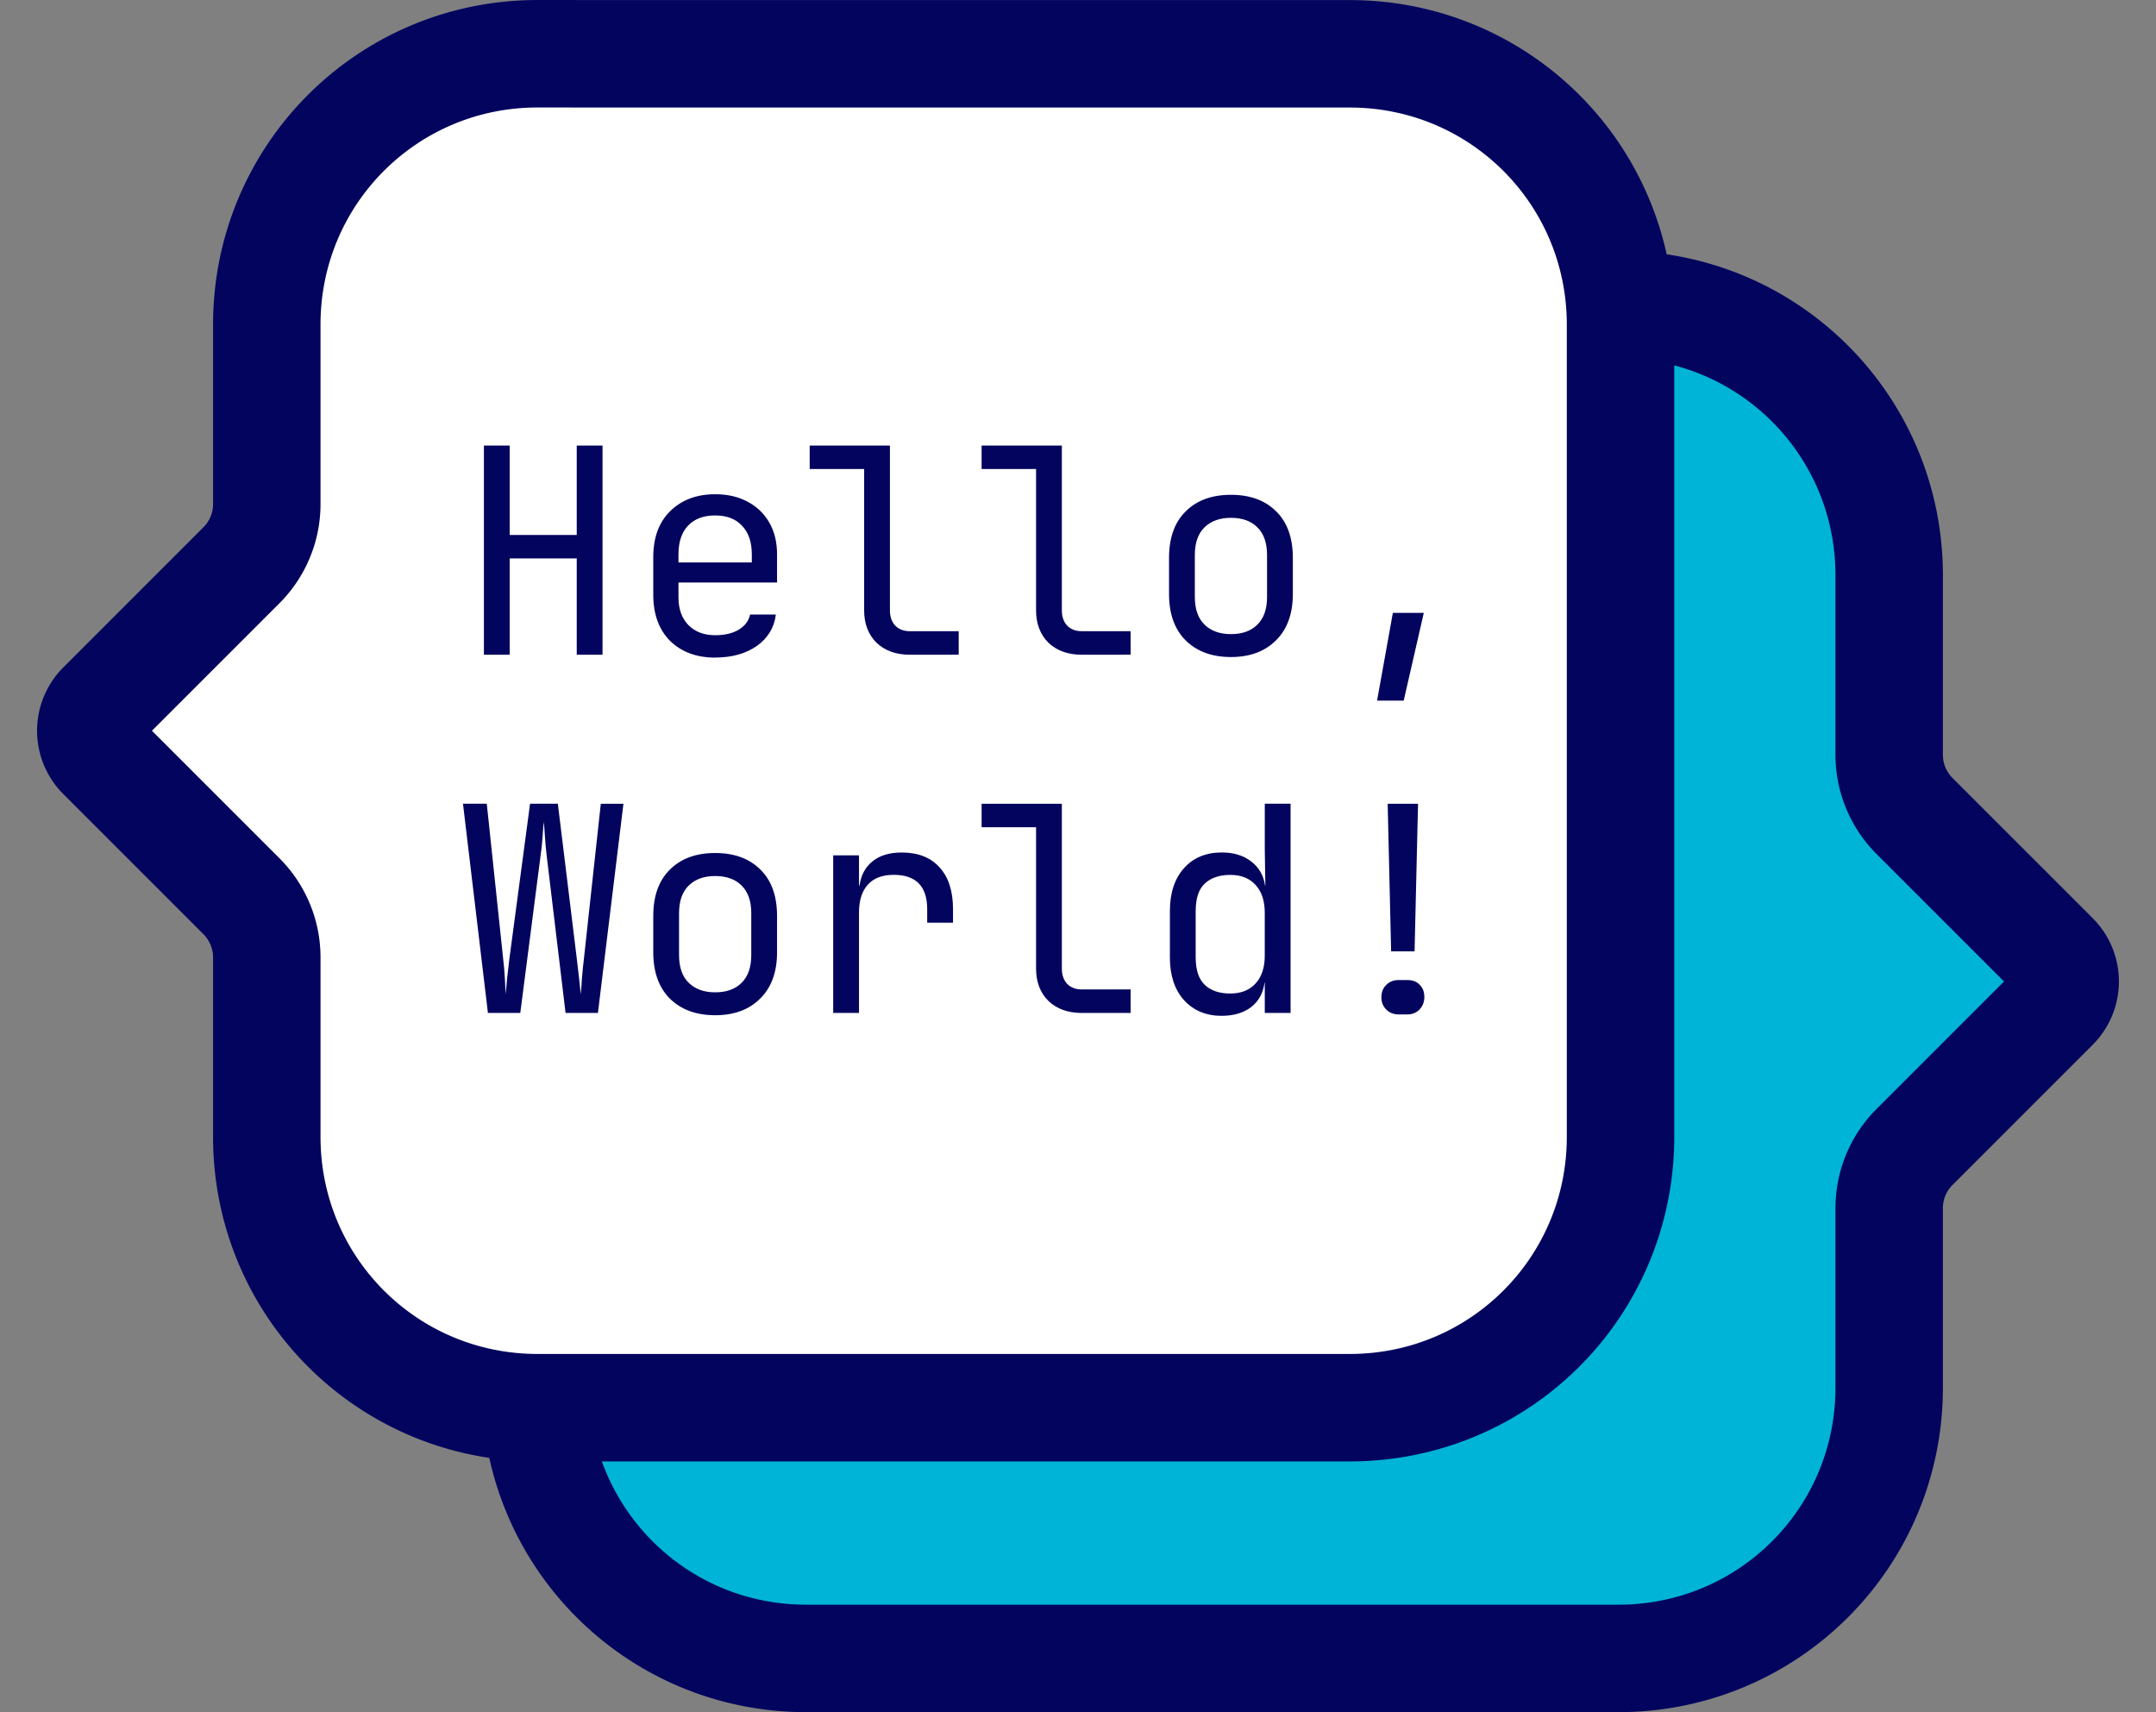 <?xml version="1.0" encoding="UTF-8" standalone="no"?>
<!-- Created with Inkscape (http://www.inkscape.org/) -->

<svg
   width="63.704mm"
   height="50.583mm"
   viewBox="0 0 63.704 50.583"
   version="1.1"
   id="svg1"
   sodipodi:docname="hero.svg"
   inkscape:version="1.3.2 (091e20ef0f, 2023-11-25)"
   xmlns:inkscape="http://www.inkscape.org/namespaces/inkscape"
   xmlns:sodipodi="http://sodipodi.sourceforge.net/DTD/sodipodi-0.dtd"
   xmlns="http://www.w3.org/2000/svg"
   xmlns:svg="http://www.w3.org/2000/svg">
  <rect x="0" y="0" width="63.704" height="50.583" fill="#808080" stroke="none"/>
  <sodipodi:namedview
     id="namedview1"
     pagecolor="#dbe0f4"
     bordercolor="#000000"
     borderopacity="0.25"
     inkscape:showpageshadow="2"
     inkscape:pageopacity="0.0"
     inkscape:pagecheckerboard="0"
     inkscape:deskcolor="#d1d1d1"
     inkscape:document-units="mm"
     inkscape:export-bgcolor="#ffffff00"
     inkscape:zoom="0.85143032"
     inkscape:cx="-2.9362356"
     inkscape:cy="289.51283"
     inkscape:window-width="1850"
     inkscape:window-height="1011"
     inkscape:window-x="0"
     inkscape:window-y="0"
     inkscape:window-maximized="1"
     inkscape:current-layer="layer1" />
  <defs
     id="defs1">
    <inkscape:path-effect
       effect="fillet_chamfer"
       id="path-effect9"
       is_visible="true"
       lpeversion="1"
       nodesatellites_param="F,0,0,1,0,0,0,1 @ F,0,0,1,0,0,0,1 @ F,0,1,1,0,1.058,0,1 @ F,0,1,1,0,1.058,0,1 @ F,0,1,1,0,1.058,0,1 @ F,0,0,1,0,0,0,1 @ F,0,0,1,0,0,0,1 @ F,0,0,1,0,0,0,1 @ F,0,0,1,0,0,0,1 @ F,0,0,1,0,0,0,1 @ F,0,0,1,0,0,0,1 @ F,0,0,1,0,0,0,1 @ F,0,0,1,0,0,0,1 @ F,0,0,1,0,0,0,1 @ F,0,0,1,0,0,0,1 @ F,0,0,1,0,0,0,1 @ F,0,0,1,0,0,0,1"
       radius="4"
       unit="px"
       method="auto"
       mode="F"
       chamfer_steps="1"
       flexible="false"
       use_knot_distance="true"
       apply_no_radius="true"
       apply_with_radius="true"
       only_selected="true"
       hide_knots="false" />
  </defs>
  <g
     inkscape:label="Layer 1"
     inkscape:groupmode="layer"
     id="layer1"
     transform="translate(-26.073,-72.108)">
    <path
       d="m 73.893,81.104 c 4.432,0 8,3.568 8,8 l 0,5.304 a 2.555,2.555 67.5 0 0 0.748,1.807 l 4.142,4.142 a 1.058,1.058 90 0 1 0,1.497 l -4.142,4.142 a 2.555,2.555 112.5 0 0 -0.748,1.807 v 5.303 c 0,4.432 -3.568,8 -8,8 h -6.361 -16.568 -1.07 c -4.432,0 -8,-3.568 -8,-8 v -1.07 -21.86 -1.07 c 0,-4.432 3.568,-8 8,-8 h 1.069 16.57 z"
       style="fill:#00b4d8;fill-opacity:1;stroke:#03045e;stroke-width:3.175;stroke-linejoin:round;stroke-dasharray:none;stroke-opacity:1;paint-order:markers stroke fill"
       id="path4"
       inkscape:path-effect="#path-effect9"
       inkscape:original-d="m 73.893169,81.104099 c 4.43196,0 8.00003,3.567552 8.00003,7.999512 v 6.36188 l 5.63841,5.638429 -5.63841,5.63844 v 6.36138 c 0,4.43197 -3.56806,8.00003 -8.00003,8.00003 h -6.36137 -16.568496 -1.069702 c -4.431978,0 -8.000029,-3.56805 -8.000029,-8.00003 v -1.0697 -21.860209 -1.07022 c 0,-4.43199 3.568042,-7.999512 8.000029,-7.999512 h 1.069185 16.569533 z" />
    <path
       d="m 41.956,73.696 c -4.432,0 -8,3.568 -8,8 v 5.304 a 2.555,2.555 112.5 0 1 -0.748,1.807 l -4.142,4.142 a 1.058,1.058 90 0 0 0,1.497 l 4.142,4.142 a 2.555,2.555 67.5 0 1 0.748,1.807 v 5.303 c 0,4.432 3.568,8 8,8 h 6.361 16.568 1.07 c 4.432,0 8,-3.568 8,-8 v -1.07 -21.86 -1.07 c 0,-4.432 -3.568,-8 -8,-8 H 64.886 48.317 Z"
       style="fill:#ffffff;stroke:#03045e;stroke-width:3.175;stroke-linejoin:round;stroke-dasharray:none;stroke-opacity:1;paint-order:markers stroke fill"
       id="path6" />
    <g
       id="text2"
       style="font-size:8.467px;font-family:'JetBrains Mono';-inkscape-font-specification:'JetBrains Mono, Normal';fill:#03045e;stroke-width:0.646"
       aria-label="Hello,&#10;World!">
      <path
         d="m 40.371,91.452 v -6.181 h 0.762 v 2.642 H 43.114 v -2.642 h 0.762 v 6.181 h -0.762 v -2.845 h -1.981 v 2.845 z m 6.833,0.085 q -0.821,0 -1.329,-0.491 -0.5,-0.5 -0.5,-1.372 v -1.101 q 0,-0.872 0.5,-1.363 0.508,-0.5 1.329,-0.5 0.55,0 0.957,0.22 0.415,0.22 0.643,0.618 0.229,0.398 0.229,0.94 v 0.83 h -2.913 v 0.44 q 0,0.516 0.296,0.821 0.296,0.296 0.787,0.296 0.423,0 0.694,-0.161 0.279,-0.169 0.339,-0.449 h 0.762 q -0.076,0.584 -0.567,0.931 -0.491,0.339 -1.228,0.339 z M 46.12,88.726 h 2.167 v -0.237 q 0,-0.55 -0.288,-0.847 -0.279,-0.305 -0.796,-0.305 -0.516,0 -0.804,0.305 -0.279,0.296 -0.279,0.847 z m 6.841,2.726 q -0.618,0 -0.991,-0.356 -0.364,-0.364 -0.364,-0.957 v -4.174 h -1.609 v -0.694 h 2.371 v 4.868 q 0,0.288 0.161,0.457 0.161,0.161 0.432,0.161 h 1.439 v 0.694 z m 5.08,0 q -0.618,0 -0.991,-0.356 -0.364,-0.364 -0.364,-0.957 v -4.174 h -1.609 v -0.694 h 2.371 v 4.868 q 0,0.288 0.161,0.457 0.161,0.161 0.432,0.161 h 1.439 v 0.694 z m 4.403,0.068 q -0.838,0 -1.338,-0.491 -0.491,-0.491 -0.491,-1.372 v -1.067 q 0,-0.889 0.491,-1.372 0.491,-0.491 1.338,-0.491 0.847,0 1.338,0.491 0.491,0.483 0.491,1.372 v 1.067 q 0,0.881 -0.5,1.372 -0.491,0.491 -1.329,0.491 z m 0,-0.677 q 0.5,0 0.779,-0.279 0.288,-0.279 0.288,-0.821 v -1.236 q 0,-0.542 -0.288,-0.821 -0.279,-0.279 -0.779,-0.279 -0.491,0 -0.779,0.279 -0.288,0.279 -0.288,0.821 v 1.236 q 0,0.542 0.288,0.821 0.288,0.279 0.779,0.279 z m 4.318,1.964 0.466,-2.591 h 0.914 l -0.593,2.591 z"
         id="path1" />
      <path
         d="m 40.49,102.035 -0.737,-6.181 h 0.703 l 0.483,4.572 q 0.034,0.279 0.051,0.584 0.017,0.296 0.025,0.474 0.017,-0.178 0.042,-0.474 0.034,-0.305 0.068,-0.584 l 0.61,-4.572 h 0.821 l 0.559,4.572 q 0.034,0.279 0.068,0.584 0.034,0.296 0.051,0.474 0.017,-0.178 0.034,-0.474 0.025,-0.305 0.059,-0.584 L 43.825,95.855 h 0.669 l -0.754,6.181 H 42.784 l -0.559,-4.657 q -0.034,-0.288 -0.051,-0.559 -0.017,-0.279 -0.034,-0.432 -0.017,0.152 -0.034,0.432 -0.017,0.271 -0.059,0.559 l -0.601,4.657 z m 6.714,0.068 q -0.838,0 -1.338,-0.491 -0.491,-0.491 -0.491,-1.372 v -1.067 q 0,-0.889 0.491,-1.372 0.491,-0.491 1.338,-0.491 0.847,0 1.338,0.491 0.491,0.483 0.491,1.372 v 1.067 q 0,0.881 -0.5,1.372 -0.491,0.491 -1.329,0.491 z m 0,-0.677 q 0.5,0 0.779,-0.279 0.288,-0.279 0.288,-0.821 v -1.236 q 0,-0.542 -0.288,-0.821 -0.279,-0.279 -0.779,-0.279 -0.491,0 -0.779,0.279 -0.288,0.279 -0.288,0.821 v 1.236 q 0,0.542 0.288,0.821 0.288,0.279 0.779,0.279 z m 3.488,0.61 v -4.657 h 0.762 v 0.889 h 0.017 q 0.059,-0.449 0.381,-0.711 0.322,-0.262 0.864,-0.262 0.728,0 1.118,0.44 0.398,0.432 0.398,1.236 v 0.398 H 53.469 v -0.398 q 0,-1.016 -0.991,-1.016 -0.5,0 -0.762,0.288 -0.262,0.288 -0.262,0.83 v 2.963 z m 7.349,0 q -0.618,0 -0.991,-0.356 -0.364,-0.364 -0.364,-0.957 V 96.549 h -1.609 v -0.694 h 2.371 v 4.868 q 0,0.288 0.161,0.457 0.161,0.161 0.432,0.161 h 1.439 v 0.694 z m 4.132,0.085 q -0.694,0 -1.118,-0.466 -0.415,-0.466 -0.415,-1.262 v -1.363 q 0,-0.804 0.415,-1.27 0.415,-0.466 1.118,-0.466 0.525,0 0.864,0.262 0.347,0.262 0.415,0.711 h 0.009 l -0.017,-1.058 v -1.355 h 0.762 v 6.181 h -0.762 v -0.889 h -0.009 q -0.059,0.457 -0.398,0.72 -0.339,0.254 -0.864,0.254 z m 0.254,-0.66 q 0.474,0 0.745,-0.296 0.271,-0.296 0.271,-0.821 v -1.27 q 0,-0.525 -0.271,-0.821 -0.271,-0.296 -0.745,-0.296 -0.483,0 -0.754,0.254 -0.271,0.246 -0.271,0.821 v 1.355 q 0,0.567 0.271,0.821 0.271,0.254 0.754,0.254 z m 4.75,-1.245 -0.102,-4.36 h 0.897 l -0.102,4.36 z m 0.22,1.863 q -0.22,0 -0.364,-0.144 -0.144,-0.144 -0.144,-0.364 0,-0.22 0.144,-0.364 0.144,-0.144 0.364,-0.144 h 0.254 q 0.246,0 0.373,0.144 0.135,0.135 0.135,0.356 0,0.22 -0.144,0.373 -0.144,0.144 -0.364,0.144 z"
         id="path2" />
    </g>
  </g>
</svg>

